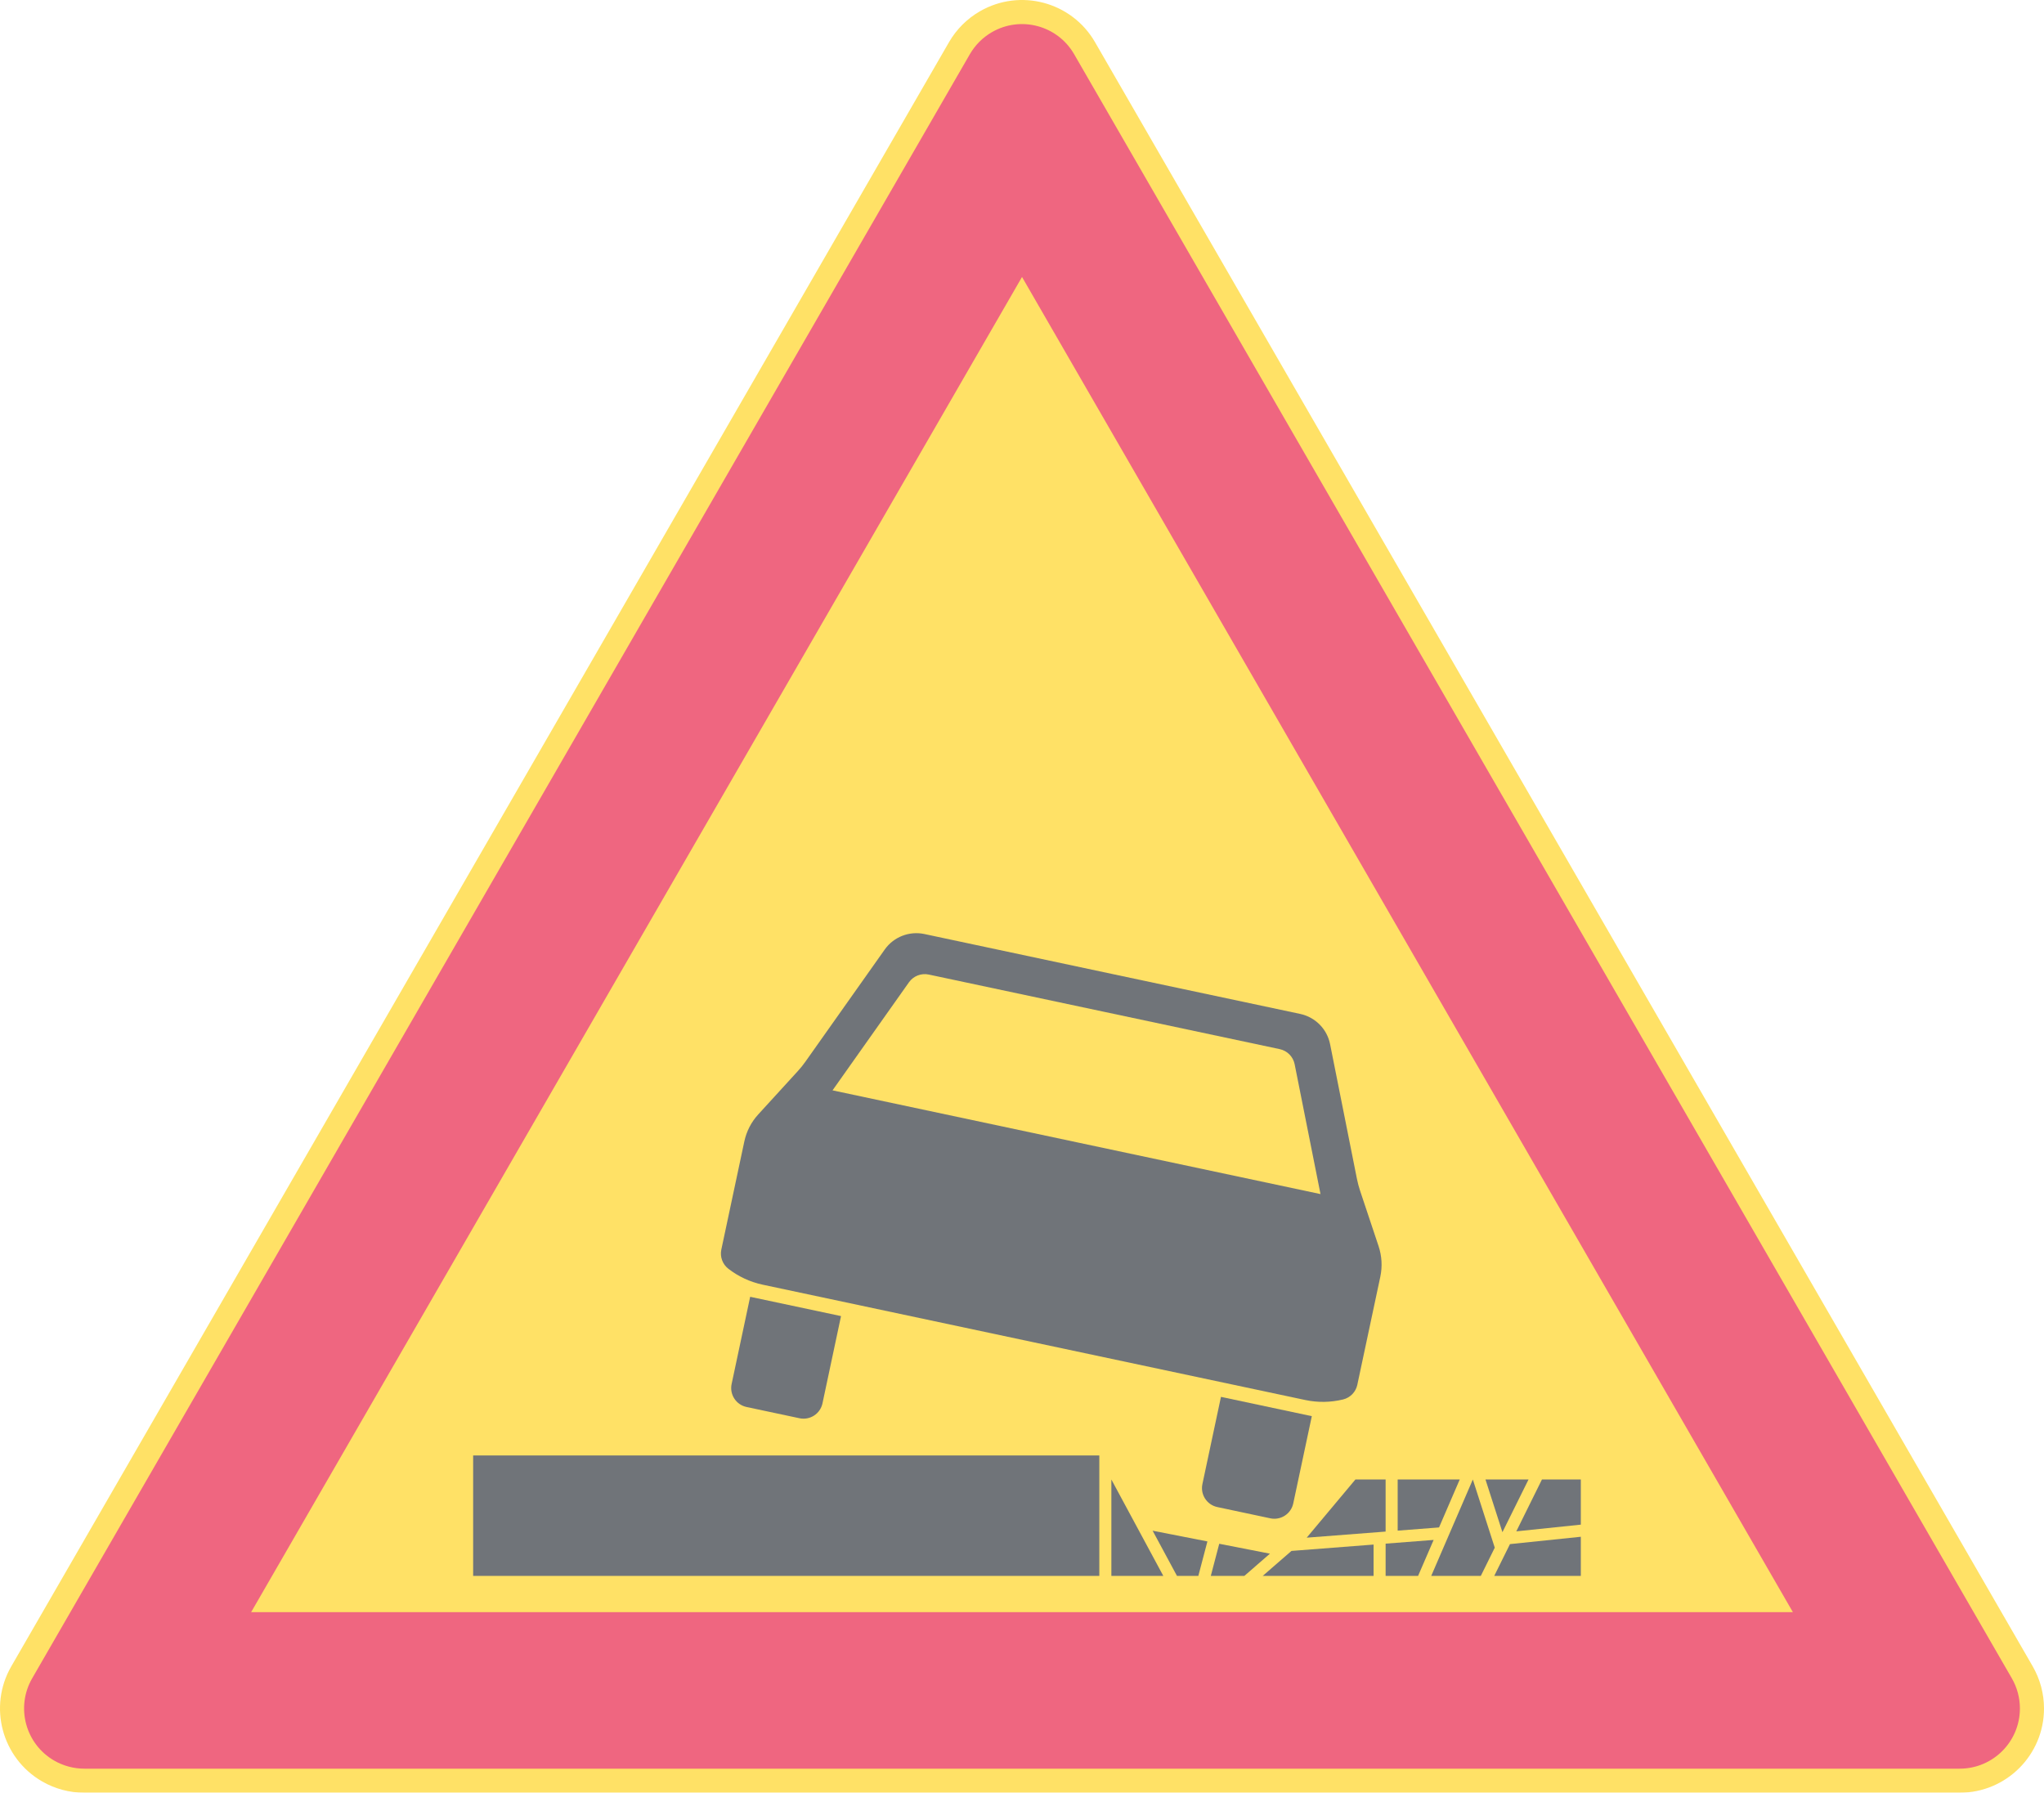 <ns0:svg xmlns:dc="http://purl.org/dc/elements/1.1/" xmlns:ns0="http://www.w3.org/2000/svg" xmlns:ns1="http://sodipodi.sourceforge.net/DTD/sodipodi-0.dtd" xmlns:ns2="http://www.inkscape.org/namespaces/inkscape" xmlns:ns4="http://creativecommons.org/ns#" xmlns:rdf="http://www.w3.org/1999/02/22-rdf-syntax-ns#" version="1.1" id="Layer_1" x="0px" y="0px" width="396.852" height="348.066" viewBox="0 0 396.852 348.066" xml:space="preserve" ns1:docname="A14.svg" ns2:version="0.92.5 (2060ec1f9f, 2020-04-08)" opacity="0.6"><ns0:defs id="defs214" /><ns1:namedview pagecolor="#ffffff" bordercolor="#666666" borderopacity="1" objecttolerance="10" gridtolerance="10" guidetolerance="10" ns2:pageopacity="0" ns2:pageshadow="2" ns2:window-width="640" ns2:window-height="480" id="namedview212" showgrid="false" ns2:zoom="0.55503813" ns2:cx="198.42638" ns2:cy="174.03299" ns2:window-x="0" ns2:window-y="0" ns2:window-maximized="0" ns2:current-layer="Layer_1" />
<ns0:g id="LWPOLYLINE_6_" transform="translate(-14.172,-38.565)">
	<ns0:path style="fill:#ffcd00" d="M 198.428,46.749 16.367,362.088 c -4.519,7.824 -1.836,17.834 5.991,22.354 2.489,1.435 5.308,2.189 8.181,2.189 h 364.117 c 9.038,0 16.368,-7.324 16.368,-16.361 0,-2.874 -0.761,-5.696 -2.196,-8.182 L 226.773,46.749 c -4.522,-7.827 -14.526,-10.507 -22.354,-5.988 -2.489,1.435 -4.556,3.503 -5.991,5.988 z" id="path154" ns2:connector-curvature="0" />
</ns0:g>
<ns0:g id="LWPOLYLINE_7_" transform="translate(-14.172,-38.565)">
	<ns0:path style="fill:#e4002b" d="M 202.475,49.088 20.417,364.424 c -3.227,5.59 -1.313,12.741 4.277,15.968 1.778,1.023 3.795,1.567 5.845,1.567 h 364.117 c 6.46,0 11.69,-5.236 11.69,-11.689 0,-2.055 -0.538,-4.067 -1.564,-5.846 L 222.72,49.088 c -3.224,-5.59 -10.372,-7.508 -15.968,-4.277 -1.775,1.027 -3.251,2.502 -4.277,4.277 z" id="path157" ns2:connector-curvature="0" />
</ns0:g>
<ns0:g id="LWPOLYLINE_8_" transform="translate(-14.172,-38.565)">
	<ns0:polygon style="fill:#ffcd00" points="362.266,351.567 212.601,92.339 62.934,351.567 " id="polygon160" />
</ns0:g>
<ns0:g id="LWPOLYLINE_25_" transform="translate(-14.172,-38.565)">
	<ns0:polygon style="fill:#101820" points="267.875,337.11 283.197,335.927 283.197,325.817 277.328,325.817 " id="polygon163" />
</ns0:g>
<ns0:g id="LWPOLYLINE_26_" transform="translate(-14.172,-38.565)">
	<ns0:polygon style="fill:#101820" points="285.536,335.743 293.568,335.124 297.586,325.817 285.536,325.817 " id="polygon166" />
</ns0:g>
<ns0:g id="LWPOLYLINE_27_" transform="translate(-14.172,-38.565)">
	<ns0:polygon style="fill:#101820" points="305.876,336.046 310.943,325.817 302.584,325.817 " id="polygon169" />
</ns0:g>
<ns0:g id="LWPOLYLINE_28_" transform="translate(-14.172,-38.565)">
	<ns0:polygon style="fill:#101820" points="308.569,335.883 321.096,334.58 321.096,325.817 313.547,325.817 " id="polygon172" />
</ns0:g>
<ns0:g id="LWPOLYLINE_29_" transform="translate(-14.172,-38.565)">
	<ns0:polygon style="fill:#101820" points="307.338,338.361 321.096,336.933 321.096,344.532 304.285,344.532 " id="polygon175" />
</ns0:g>
<ns0:g id="LWPOLYLINE_30_" transform="translate(-14.172,-38.565)">
	<ns0:polygon style="fill:#101820" points="300.13,325.817 304.387,339.052 301.68,344.532 292.051,344.532 " id="polygon178" />
</ns0:g>
<ns0:g id="LWPOLYLINE_31_" transform="translate(-14.172,-38.565)">
	<ns0:polygon style="fill:#101820" points="283.197,338.27 292.52,337.549 289.5,344.532 283.197,344.532 " id="polygon181" />
</ns0:g>
<ns0:g id="LWPOLYLINE_32_" transform="translate(-14.172,-38.565)">
	<ns0:polygon style="fill:#101820" points="264.917,339.684 280.857,338.449 280.857,344.532 259.333,344.532 " id="polygon184" />
</ns0:g>
<ns0:g id="LWPOLYLINE_33_" transform="translate(-14.172,-38.565)">
	<ns0:polygon style="fill:#101820" points="250.894,338.293 260.735,340.218 255.77,344.532 249.255,344.532 " id="polygon187" />
</ns0:g>
<ns0:g id="LWPOLYLINE_34_" transform="translate(-14.172,-38.565)">
	<ns0:polygon style="fill:#101820" points="237.959,335.757 248.596,337.841 246.834,344.532 242.686,344.532 " id="polygon190" />
</ns0:g>
<ns0:g id="LWPOLYLINE_35_" transform="translate(-14.172,-38.565)">
	<ns0:polygon style="fill:#101820" points="229.949,325.817 240.034,344.532 229.949,344.532 " id="polygon193" />
</ns0:g>
<ns0:g id="LWPOLYLINE_36_" transform="translate(-14.172,-38.565)">
	<ns0:rect x="106.035" y="321.149" style="fill:#101820" width="121.575" height="23.383" id="rect196" />
</ns0:g>
<ns0:g id="LWPOLYLINE_37_" transform="translate(-14.172,-38.565)">
	<ns0:path style="fill:#101820" d="m 247.624,326.709 c -0.429,2.029 0.863,4.025 2.896,4.457 l 10.289,2.187 c 2.027,0.432 4.026,-0.863 4.455,-2.894 l 3.604,-16.94 -17.64,-3.747 z" id="path199" ns2:connector-curvature="0" />
</ns0:g>
<ns0:g id="LWPOLYLINE_39_" transform="translate(-14.172,-38.565)">
	<ns0:path style="fill:#101820" d="m 230.125,227.67 36.491,7.752 c 2.932,0.626 5.217,2.938 5.801,5.883 l 5.217,26.175 c 0.156,0.769 0.36,1.527 0.604,2.271 l 3.598,10.779 c 0.633,1.907 0.748,3.947 0.333,5.909 l -4.468,20.993 c -0.299,1.4 -1.373,2.503 -2.761,2.843 -2.407,0.585 -4.924,0.625 -7.345,0.108 l -52.67,-11.193 -52.668,-11.197 c -2.428,-0.517 -4.706,-1.57 -6.667,-3.091 -1.129,-0.87 -1.663,-2.315 -1.371,-3.713 l 4.465,-20.996 c 0.415,-1.962 1.35,-3.781 2.707,-5.261 l 7.667,-8.392 c 0.53,-0.578 1.023,-1.187 1.476,-1.829 l 15.41,-21.789 c 1.734,-2.451 4.76,-3.635 7.698,-3.013 z" id="path202" ns2:connector-curvature="0" />
</ns0:g>
<ns0:g id="LWPOLYLINE_40_" transform="translate(-14.172,-38.565)">
	<ns0:path style="fill:#101820" d="m 173.86,311.03 c -0.432,2.029 -2.428,3.325 -4.458,2.894 l -10.289,-2.187 c -2.03,-0.432 -3.326,-2.428 -2.894,-4.458 l 3.601,-16.937 17.64,3.747 z" id="path205" ns2:connector-curvature="0" />
</ns0:g>
<ns0:g id="LWPOLYLINE_38_" transform="translate(-14.172,-38.565)">
	<ns0:path style="fill:#ffcd00" d="m 228.568,235.018 34.064,7.239 c 1.469,0.313 2.611,1.469 2.903,2.944 l 5.019,25.199 -47.372,-10.068 -47.371,-10.071 14.838,-20.979 c 0.867,-1.224 2.38,-1.815 3.849,-1.503 z" id="path208" ns2:connector-curvature="0" />
</ns0:g>
</ns0:svg>